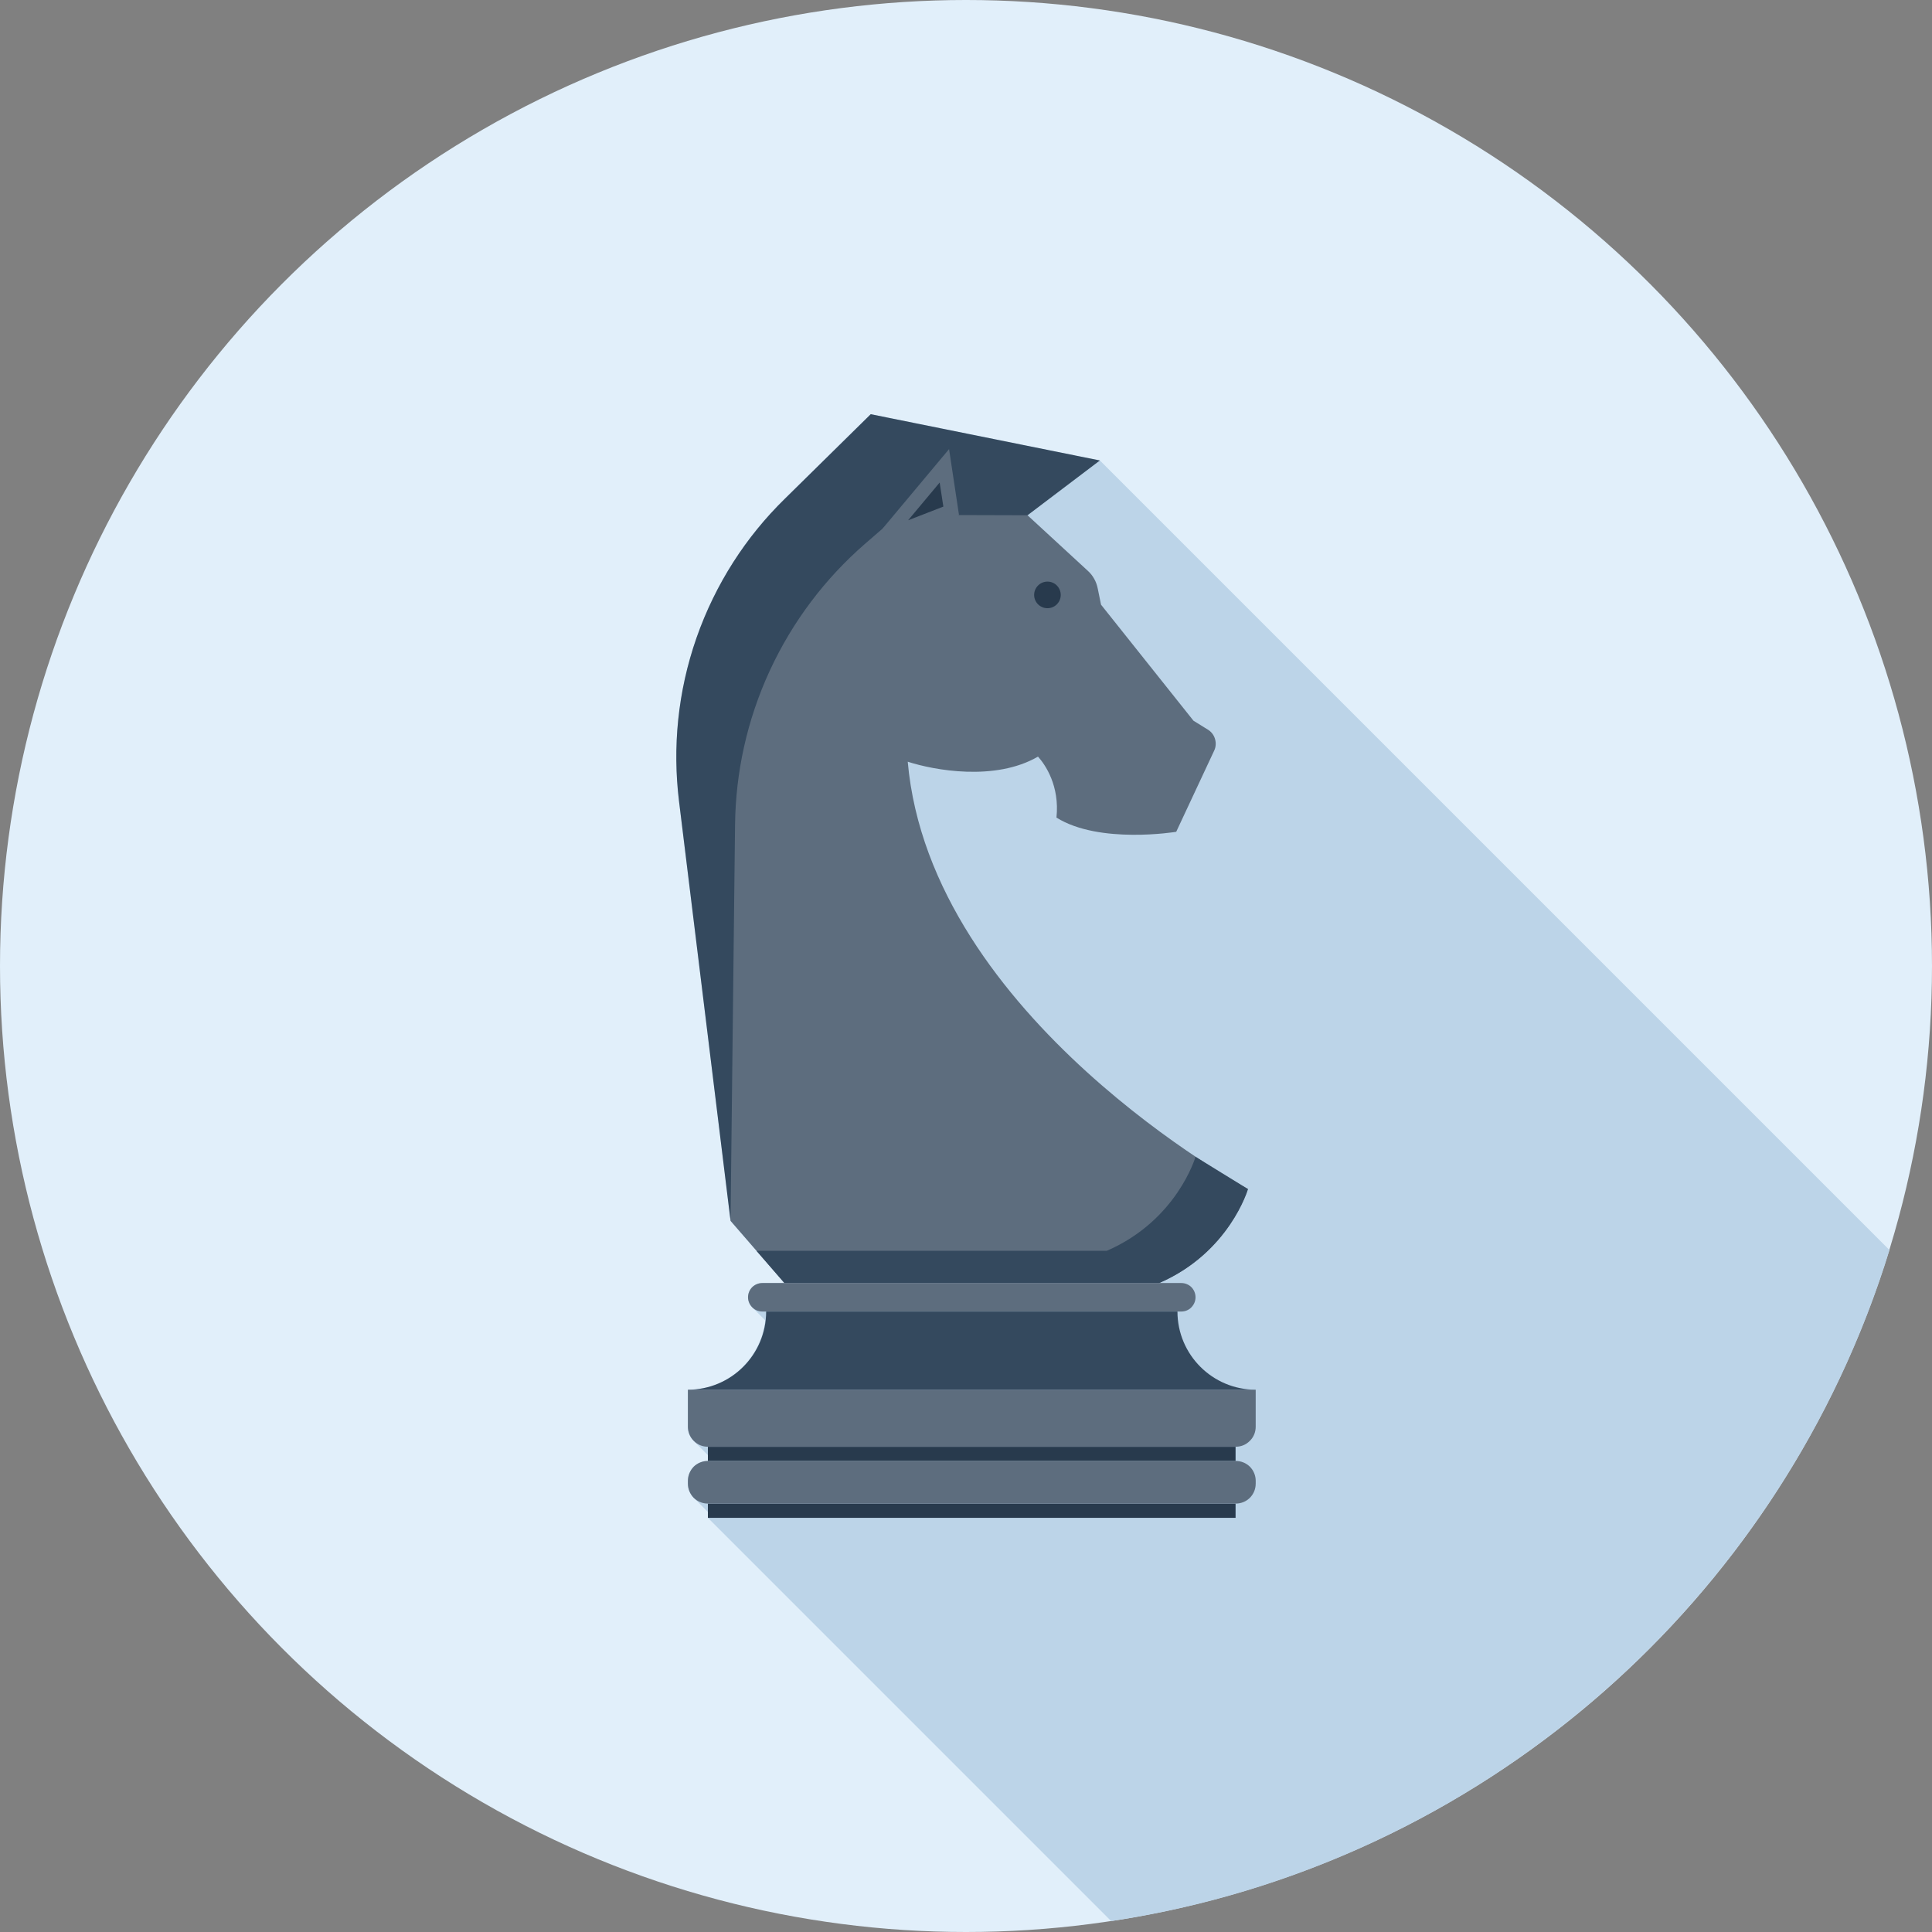 <?xml version="1.0" encoding="iso-8859-1"?>
<!-- Generator: Adobe Illustrator 19.0.0, SVG Export Plug-In . SVG Version: 6.00 Build 0)  -->
<svg version="1.1" id="Layer_1" xmlns="http://www.w3.org/2000/svg" xmlns:xlink="http://www.w3.org/1999/xlink" x="0px" y="0px"
	 viewBox="0 0 512 512" style="enable-background:new 0 0 512 512;" xml:space="preserve">
<rect x="0" y="0" width="512" height="512" fill="#808080" stroke="none"/>
<circle style="fill:#E1EFFA;" cx="256" cy="256" r="256"/>
<path style="fill:#BCD4E8;" d="M294.479,509.112c97.981-14.771,177.754-85.077,206.251-177.833L291.505,122.051l-60.751-12.283
	l-22.82,22.495c-10.22,9.979-18.309,22.397-23.345,36.751c-5.036,14.4-6.351,29.176-4.659,43.295l1.836,14.917l11.863,96.33
	l6.868,7.908l7.388,8.563h-5.885c-0.937,0-1.93,0.374-2.634,1.08c-0.75,0.753-1.129,1.692-1.129,2.685
	c0,0.991,0.379,1.93,1.129,2.683l3.436,3.433c-1.175,10.309-9.833,18.401-20.518,18.401v9.789c0,1.37,0.517,2.675,1.508,3.715
	l0.049,0.049l3.763,3.766v1.551h-0.049c-1.316,0-2.683,0.52-3.715,1.51c-1.039,1.075-1.556,2.396-1.556,3.766v0.745
	c0,1.27,0.476,2.542,1.413,3.579c0.049,0.044,0.095,0.143,0.143,0.182c0.095,0.051,0.141,0.148,0.23,0.189l4.329,4.334l-0.799,0.75
	L294.479,509.112z"/>
<path style="fill:#34495E;" d="M272.307,136.553c19.177-14.523,19.177-14.523,19.177-14.523l-60.733-12.262l-22.833,22.477
	c-10.191,9.981-18.299,22.418-23.332,36.769c-5.02,14.377-6.374,29.153-4.641,43.305L193.6,323.54
	C193.603,323.54,216.425,161.185,272.307,136.553z"/>
<path style="fill:#5D6D7E;" d="M238.09,136.451l34.217,0.102l15.987,14.728c0.65,0.576,1.224,1.293,1.674,2.109
	c0.451,0.776,0.745,1.626,0.932,2.511l0.886,4.347l24.492,30.743l3.766,2.335c0.919,0.538,1.615,1.4,1.938,2.478
	c0.333,1.096,0.236,2.222-0.233,3.167l-10.04,21.466c0,0-20.362,3.361-31.734-3.766c0.881-8.425-2.959-14.021-4.895-16.161
	c-11.384,6.612-27.602,3.599-34.522,1.349c6.042,68.006,90.161,113.249,90.161,113.249s-4.874,16.822-23.526,24.906
	c-33.539,0-99.302,0-99.302,0l-14.29-16.479l1.198-105.024c0.161-13.683,3.105-27.576,9.208-40.794
	c6.118-13.228,14.787-24.489,25.093-33.48L238.09,136.451z"/>
<path style="fill:#34495E;" d="M316.828,306.56c0,0-4.869,16.827-23.501,24.909c-27.172,0-75.505,0-92.854,0l7.416,8.548
	c0,0,65.764,0,99.302,0c18.652-8.082,23.526-24.906,23.526-24.906L316.828,306.56z"/>
<path style="fill:#283A4D;" d="M274.058,157.67c0,1.93,1.58,3.515,3.538,3.515c1.94,0,3.512-1.585,3.512-3.515
	c0-1.961-1.572-3.54-3.512-3.54C275.638,154.132,274.058,155.712,274.058,157.67z"/>
<g>
	<path style="fill:#5D6D7E;" d="M316.828,343.795c0,0.963-0.374,1.905-1.103,2.662c-0.722,0.753-1.697,1.111-2.675,1.111H202.015
		c-0.97,0-1.928-0.358-2.668-1.111c-0.735-0.758-1.111-1.7-1.111-2.662l0,0c0-0.991,0.374-1.946,1.111-2.691
		c0.74-0.707,1.7-1.088,2.668-1.088h111.037c0.978,0,1.953,0.379,2.675,1.088C316.452,341.85,316.828,342.804,316.828,343.795
		L316.828,343.795z"/>
	<path style="fill:#5D6D7E;" d="M182.298,368.284v9.805c0,1.382,0.525,2.739,1.539,3.743c1.029,1.06,2.396,1.567,3.735,1.567
		h139.919c1.365,0,2.703-0.507,3.735-1.567c1.037-1.004,1.546-2.36,1.546-3.743v-9.805H182.298z"/>
</g>
<path style="fill:#34495E;" d="M312.038,347.569h-109c0,11.433-9.288,20.718-20.741,20.718h150.474
	C321.316,368.284,312.038,358.999,312.038,347.569z"/>
<g>
	<rect x="187.597" y="383.411" style="fill:#283A4D;" width="139.843" height="3.771"/>
	<rect x="187.597" y="398.464" style="fill:#283A4D;" width="139.843" height="3.779"/>
</g>
<g>
	<path style="fill:#5D6D7E;" d="M332.772,393.198c0,1.347-0.507,2.691-1.546,3.743c-1.032,1.016-2.371,1.518-3.735,1.518H187.574
		c-1.341,0-2.708-0.499-3.735-1.518c-1.014-1.052-1.539-2.396-1.539-3.743v-0.768c0-1.334,0.525-2.691,1.539-3.743
		c1.029-1.006,2.396-1.518,3.735-1.518h139.919c1.365,0,2.703,0.512,3.735,1.518c1.037,1.052,1.546,2.409,1.546,3.743v0.768H332.772
		z"/>
	<polygon style="fill:#5D6D7E;" points="233.925,140.05 242.048,142.139 254.141,136.451 251.512,119.014 	"/>
</g>
<polygon style="fill:#283A4D;" points="240.66,137.879 249.019,127.88 249.999,134.254 "/>
<g>
</g>
<g>
</g>
<g>
</g>
<g>
</g>
<g>
</g>
<g>
</g>
<g>
</g>
<g>
</g>
<g>
</g>
<g>
</g>
<g>
</g>
<g>
</g>
<g>
</g>
<g>
</g>
<g>
</g>
</svg>
